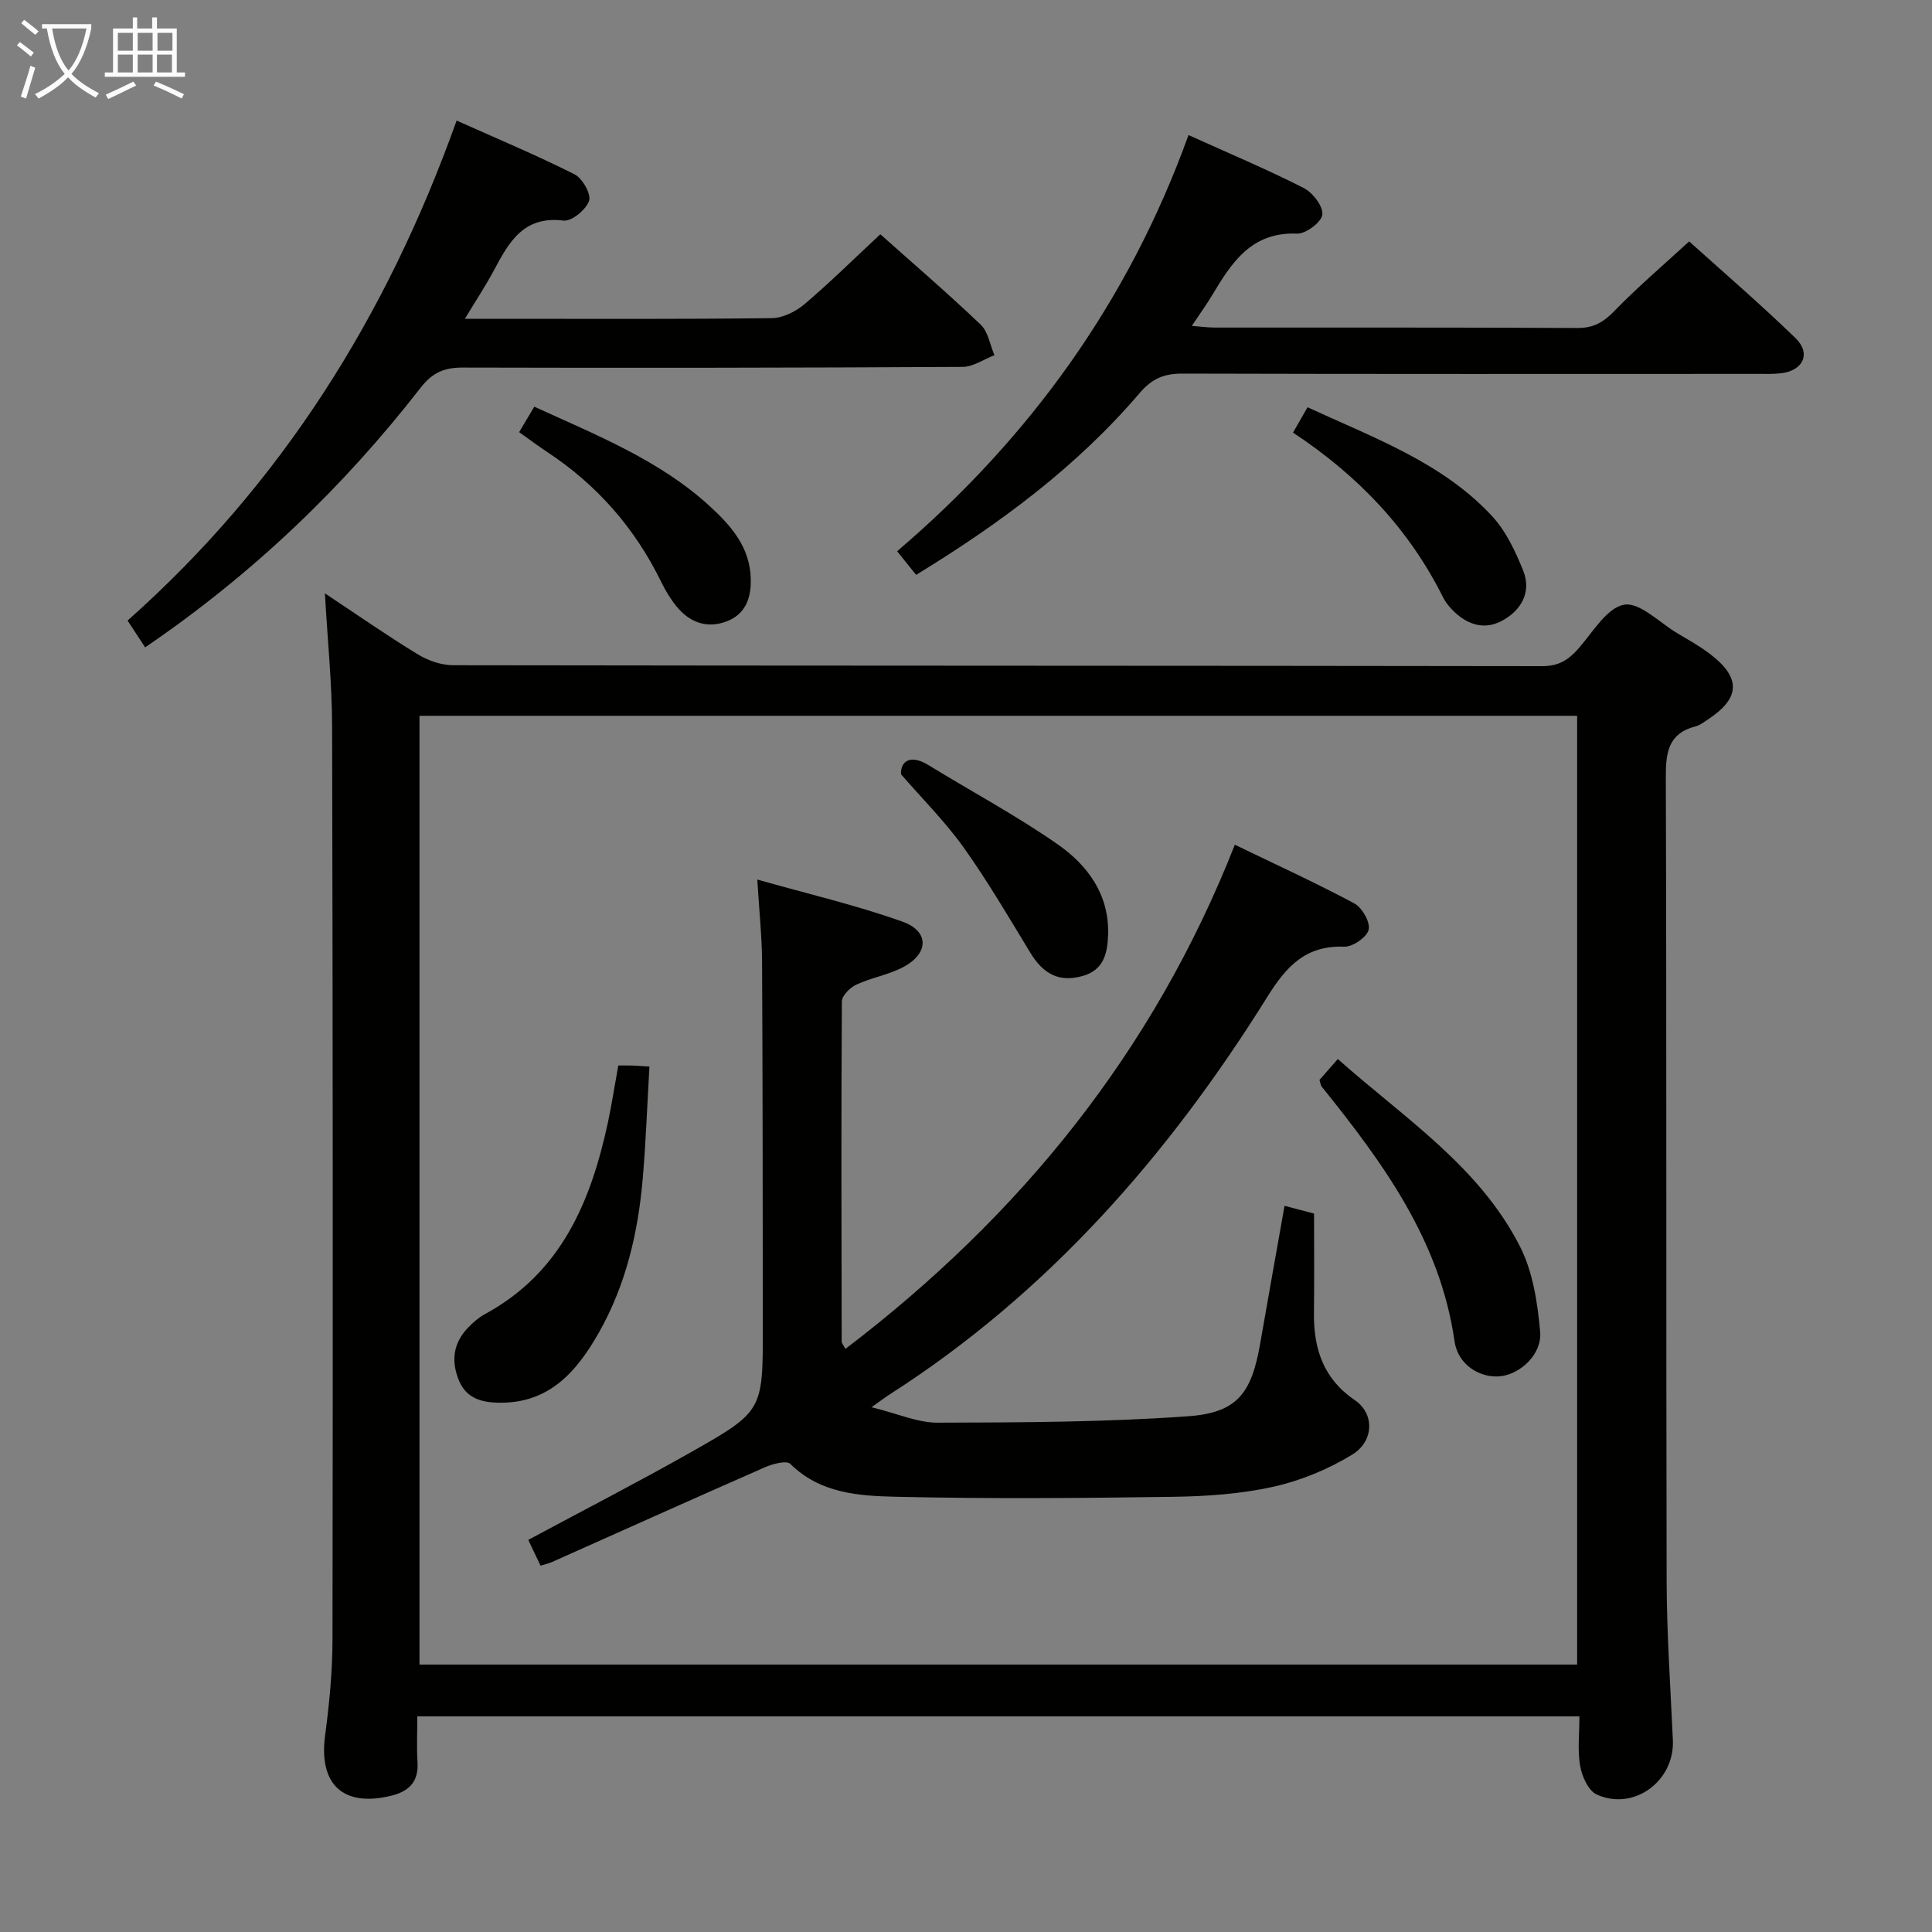 <svg enable-background="new 0 0 400 400" viewBox="0 0 400 400" xmlns="http://www.w3.org/2000/svg"><rect x="0" y="0" width="400" height="400" fill="#808080" stroke="none"/><g fill="#010100"><path d="m327 355.35c-80.55 0-160.18 0-240.6 0 0 3.26-.15 6.38.04 9.47.26 4.11-1.79 6.09-5.54 6.99-9.9 2.38-14.94-2.4-13.59-12.51.88-6.58 1.52-13.26 1.53-19.89.09-62.99.07-125.98-.08-188.97-.02-8.96-.95-17.92-1.49-27.59 6.63 4.39 12.81 8.71 19.24 12.63 2.13 1.3 4.87 2.25 7.33 2.25 75.15.12 150.31.07 225.46.19 3.45.01 5.49-1.34 7.57-3.72 2.92-3.34 5.81-8.36 9.37-9 3.22-.58 7.35 3.72 11.05 5.92 2.29 1.36 4.63 2.66 6.74 4.27 6.46 4.91 6.31 9.13-.37 13.53-.83.55-1.67 1.22-2.6 1.46-5.65 1.46-6.19 5.37-6.17 10.53.18 55.49.04 110.98.17 166.47.03 10.97.8 21.94 1.29 32.91.37 8.45-8.06 14.73-15.76 11.25-1.72-.78-3.05-3.73-3.43-5.89-.58-3.2-.16-6.57-.16-10.3zm-240.15-207.15v196.43h239.68c0-65.64 0-130.97 0-196.43-80.01 0-159.62 0-239.68 0z"/><path d="m30.05 134.03c-1.28-1.95-2.35-3.58-3.64-5.55 31.79-28.22 53.63-62.91 68.13-103.52 8.3 3.72 16.5 7.15 24.41 11.13 1.63.82 3.48 4.1 3.01 5.49-.63 1.83-3.62 4.3-5.29 4.09-8.28-1.03-11.29 4.45-14.4 10.28-1.7 3.18-3.7 6.2-6.02 10.05h6.06c19.16 0 38.33.1 57.48-.13 2.29-.03 4.96-1.36 6.77-2.89 5.32-4.52 10.29-9.44 15.7-14.48 6.52 5.81 13.82 12.09 20.78 18.71 1.55 1.48 1.93 4.19 2.85 6.33-2.2.84-4.4 2.41-6.6 2.42-34.49.19-68.98.23-103.47.14-3.82-.01-6.27 1.01-8.73 4.17-16.05 20.64-34.73 38.55-57.04 53.76z"/><path d="m189.67 119.02c-1.44-1.79-2.56-3.19-3.93-4.89 27.47-23.46 47.91-51.73 60.33-86.17 8.26 3.74 16.18 7.07 23.83 10.95 1.87.95 4.05 3.76 3.88 5.51-.15 1.54-3.42 4.02-5.23 3.95-9.49-.39-13.57 6.03-17.62 12.8-1.18 1.97-2.53 3.82-4.18 6.3 1.99.15 3.39.35 4.79.35 25 .02 50-.05 75 .09 3.34.02 5.42-1.17 7.69-3.51 4.74-4.9 9.96-9.33 15.49-14.42 6.87 6.19 14.67 12.9 22.04 20.04 3.24 3.14 1.58 6.71-2.95 7.25-1.65.2-3.33.14-4.99.14-39.67.01-79.33.05-119-.06-3.79-.01-6.3 1.01-8.88 4.04-12.99 15.21-28.85 26.99-46.27 37.63z"/><path d="m270.71 84.32c13.92 6.42 27.85 11.44 38.11 22.43 2.93 3.13 4.93 7.37 6.55 11.42 1.8 4.52-.53 8.32-4.5 10.41-3.79 2-7.45.6-10.35-2.49-.68-.72-1.31-1.54-1.75-2.42-7.08-14.2-17.66-25.25-31.06-34.1 1.03-1.79 1.9-3.31 3-5.25z"/><path d="m110.62 84.2c13.15 6.01 25.99 11.12 36.33 20.6 4.44 4.08 8.37 8.51 8.49 15.15.08 4.09-1.22 7.32-5.13 8.75-4.01 1.47-7.55.14-10.22-3.12-1.25-1.53-2.3-3.27-3.17-5.05-5.44-11.16-13.31-20.16-23.69-26.99-1.79-1.18-3.51-2.48-5.75-4.07 1.03-1.71 1.99-3.33 3.14-5.27z"/><path d="m265.95 249.65c2.46.65 4.18 1.1 6.11 1.61 0 6.98.06 13.79-.02 20.6-.08 7.41 1.96 13.62 8.49 18.05 4.03 2.73 4.02 8.44-.58 11.26-4.97 3.04-10.66 5.39-16.35 6.65-6.76 1.5-13.83 1.98-20.78 2.08-19.11.28-38.24.43-57.35-.01-7.67-.18-15.67-.69-21.85-6.81-.78-.77-3.62-.01-5.22.69-14.75 6.47-29.43 13.08-44.14 19.64-.59.26-1.23.4-2.34.75-.86-1.8-1.69-3.53-2.55-5.34 11.35-6.1 22.56-11.87 33.53-18.07 15.11-8.55 15.05-8.69 15.03-26.04-.02-25.16-.02-50.33-.15-75.49-.03-5.28-.59-10.55-.99-17.12 10.53 2.99 20.48 5.3 30.04 8.71 5.59 1.99 5.5 6.58.22 9.39-3.03 1.62-6.6 2.19-9.74 3.65-1.3.6-3 2.27-3.01 3.47-.15 23.49-.09 46.99-.04 70.49 0 .27.27.54.77 1.47 36.16-27.56 63.74-61.46 80.63-104.39 8.43 4.08 16.71 7.86 24.72 12.14 1.62.87 3.34 3.87 2.99 5.44-.34 1.54-3.3 3.59-5.04 3.53-8.03-.29-11.99 4.04-16 10.48-20.4 32.68-45.34 61.22-78.12 82.21-.83.53-1.61 1.13-3.77 2.66 5.35 1.31 9.53 3.21 13.69 3.2 17.3-.05 34.63-.09 51.87-1.33 10.2-.73 13.12-4.81 14.9-15.01 1.62-9.29 3.28-18.57 5.05-28.56z"/><path d="m128.01 220.6c1.31 0 2.12-.02 2.93.01.82.03 1.64.09 3.52.21-.46 7.85-.73 15.55-1.39 23.21-.96 11.17-3.48 21.98-9.06 31.84-4.6 8.12-10.35 14.78-20.86 14.54-3.75-.08-6.82-1.03-8.3-5.01-1.51-4.04-.83-7.52 2.09-10.56 1.03-1.07 2.21-2.09 3.5-2.79 15.78-8.57 21.9-23.31 25.43-39.69.79-3.71 1.36-7.47 2.14-11.76z"/><path d="m273.18 223.6c1.03-1.18 2.2-2.51 3.8-4.34 13.69 12.18 29.24 22.16 37.71 38.8 2.68 5.25 3.64 11.65 4.18 17.64.43 4.68-4.1 8.81-8.25 9.24-4.14.43-8.76-2.31-9.47-7.23-2.99-20.91-14.87-37.02-27.54-52.78-.18-.25-.2-.63-.43-1.33z"/><path d="m186.55 160.31c-.16-2.39 1.65-4.38 5.7-1.89 8.88 5.45 18.11 10.39 26.65 16.33 6.24 4.34 10.78 10.39 10.52 18.77-.12 3.91-.93 7.33-5.28 8.55-4.76 1.34-8.08-.31-10.82-4.81-4.47-7.36-8.83-14.82-13.82-21.82-3.85-5.38-8.6-10.11-12.95-15.13z"/></g><path d="m6.4 11.7c-1-.8-1.9-1.6-2.9-2.3l.6-.7c.9.7 1.9 1.4 2.9 2.2zm-2.1 8.3c.7-2.1 1.4-4.2 2-6.4.2.1.6.3 1 .4-.7 2.3-1.3 4.4-1.9 6.4zm3-12.8c-1.1-.9-2.1-1.7-2.9-2.4l.6-.7c1 .8 2 1.5 3 2.4zm1.4-1.3v-.9h10.2v.9c-.9 4.2-2.3 7.3-4.1 9.4 1.3 1.4 3.2 2.7 5.7 4-.2.2-.4.5-.7.9-2.5-1.4-4.4-2.7-5.7-4.2-1.4 1.5-3.5 3-6.1 4.4 0 0 0 0-.1-.1-.3-.4-.5-.7-.7-.8 2.7-1.3 4.7-2.8 6.2-4.2-1.8-2.2-3-5.3-3.7-9.4zm9.2 0h-7.1c.6 3.8 1.7 6.7 3.4 8.7 1.7-2 2.9-4.8 3.7-8.7z" fill="#fafbfa"/><path d="m31.6 3.6h.9v2.3h4.1v9.1h1.7v.9h-16.6v-.9h1.7v-9.1h4.1v-2.3h.9v2.3h3.1v-2.3zm-4 13.3.6.8c-1.9.9-3.8 1.9-5.8 2.8-.2-.3-.3-.6-.5-.9 2-.9 3.9-1.8 5.7-2.7zm-3.2-10.1v3.7h3.1v-3.7zm0 4.5v3.7h3.1v-3.7zm4.1-4.5v3.7h3.1v-3.7zm0 4.5v3.7h3.1v-3.7zm9.1 9.1c-2.1-1.1-4.1-2-5.8-2.7l.5-.8c2.2.9 4.1 1.8 5.8 2.6zm-1.9-13.6h-3.1v3.7h3.1zm-3.2 4.5v3.7h3.1v-3.7z" fill="#fafbfa"/></svg>
